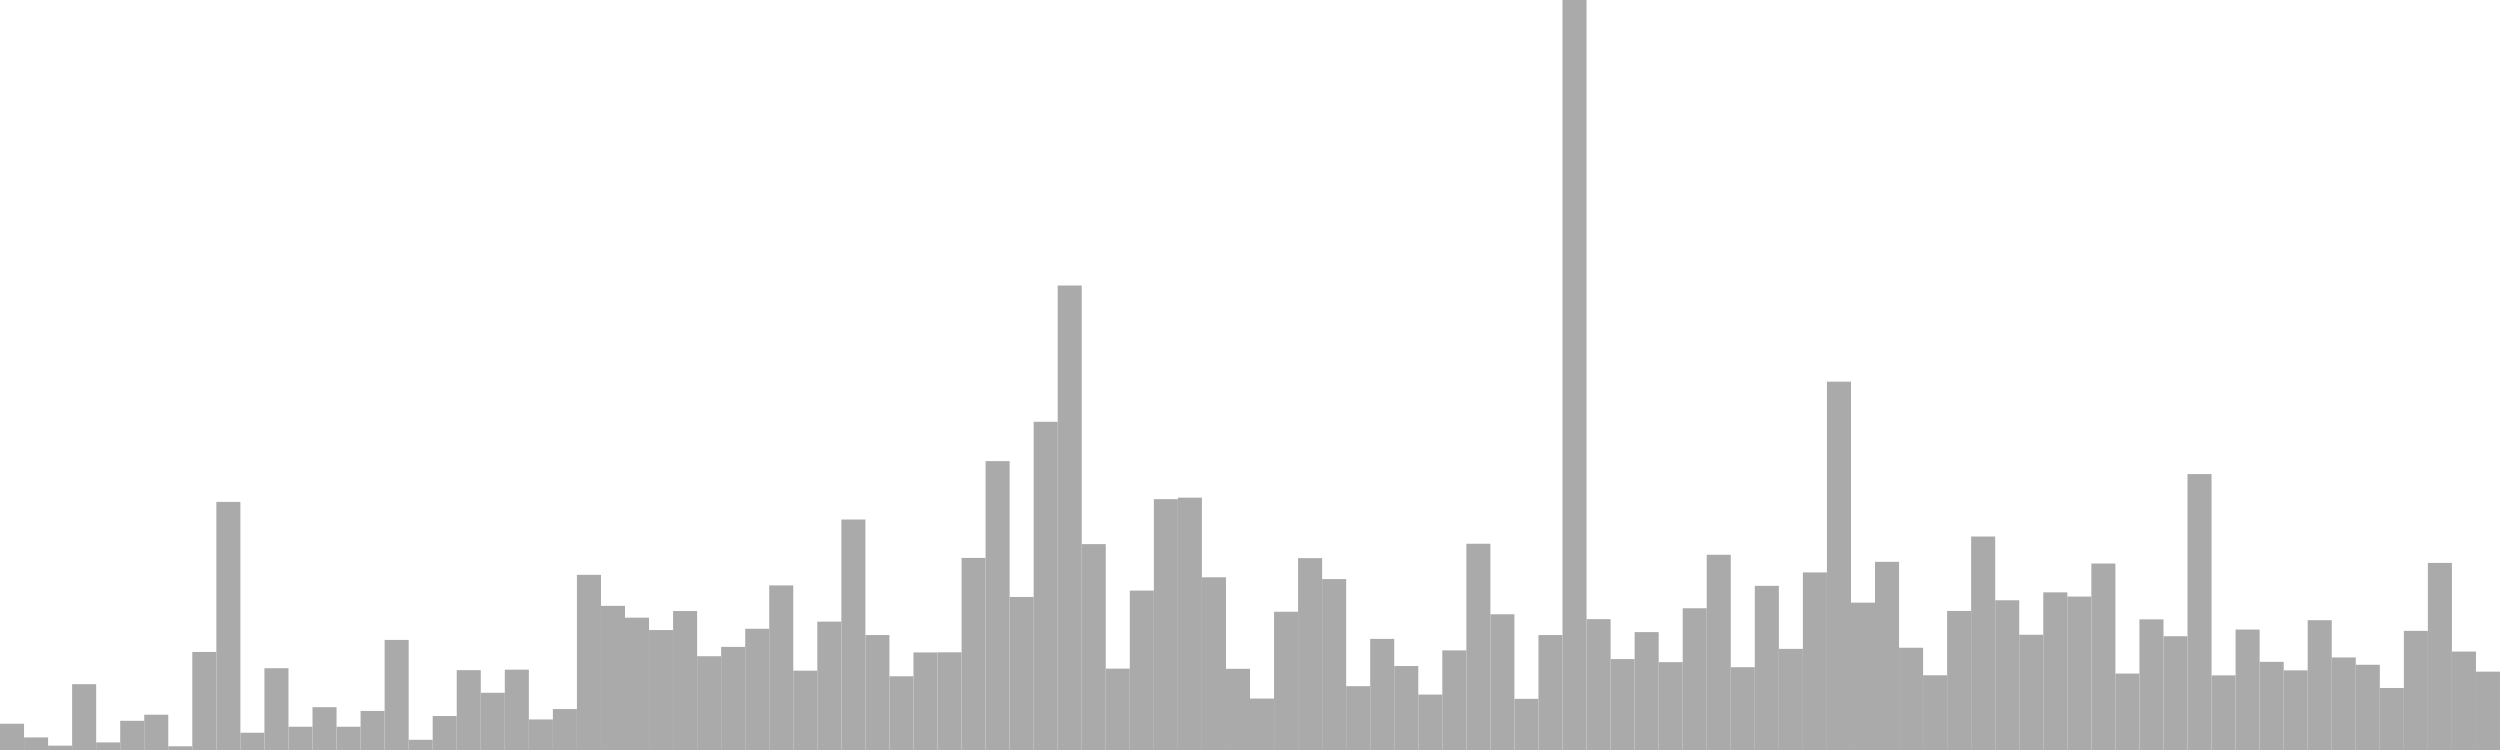 <?xml version="1.0" standalone="no"?>
<svg xmlns:xlink="http://www.w3.org/1999/xlink" xmlns="http://www.w3.org/2000/svg" class="topic-graph" style="width: 100em; height: 30em; text-align: center;"><rect width="0.962em" height="1.05em" x="0em" y="28.95em" fill="#aaa"/><rect width="0.962em" height="0.503em" x="0.962em" y="29.497em" fill="#aaa"/><rect width="0.962em" height="0.174em" x="1.923em" y="29.826em" fill="#aaa"/><rect width="0.962em" height="2.633em" x="2.885em" y="27.367em" fill="#aaa"/><rect width="0.962em" height="0.304em" x="3.846em" y="29.696em" fill="#aaa"/><rect width="0.962em" height="1.168em" x="4.808em" y="28.832em" fill="#aaa"/><rect width="0.962em" height="1.412em" x="5.769em" y="28.588em" fill="#aaa"/><rect width="0.962em" height="0.149em" x="6.731em" y="29.851em" fill="#aaa"/><rect width="0.962em" height="3.922em" x="7.692em" y="26.078em" fill="#aaa"/><rect width="0.962em" height="9.924em" x="8.654em" y="20.076em" fill="#aaa"/><rect width="0.962em" height="0.691em" x="9.615em" y="29.309em" fill="#aaa"/><rect width="0.962em" height="3.271em" x="10.577em" y="26.729em" fill="#aaa"/><rect width="0.962em" height="0.931em" x="11.538em" y="29.069em" fill="#aaa"/><rect width="0.962em" height="1.713em" x="12.5em" y="28.287em" fill="#aaa"/><rect width="0.962em" height="0.931em" x="13.462em" y="29.069em" fill="#aaa"/><rect width="0.962em" height="1.562em" x="14.423em" y="28.438em" fill="#aaa"/><rect width="0.962em" height="4.403em" x="15.385em" y="25.597em" fill="#aaa"/><rect width="0.962em" height="0.408em" x="16.346em" y="29.592em" fill="#aaa"/><rect width="0.962em" height="1.359em" x="17.308em" y="28.641em" fill="#aaa"/><rect width="0.962em" height="3.194em" x="18.269em" y="26.806em" fill="#aaa"/><rect width="0.962em" height="2.289em" x="19.231em" y="27.711em" fill="#aaa"/><rect width="0.962em" height="3.213em" x="20.192em" y="26.787em" fill="#aaa"/><rect width="0.962em" height="1.222em" x="21.154em" y="28.778em" fill="#aaa"/><rect width="0.962em" height="1.637em" x="22.115em" y="28.363em" fill="#aaa"/><rect width="0.962em" height="7.007em" x="23.077em" y="22.993em" fill="#aaa"/><rect width="0.962em" height="5.766em" x="24.038em" y="24.234em" fill="#aaa"/><rect width="0.962em" height="5.294em" x="25em" y="24.706em" fill="#aaa"/><rect width="0.962em" height="4.798em" x="25.962em" y="25.202em" fill="#aaa"/><rect width="0.962em" height="5.559em" x="26.923em" y="24.441em" fill="#aaa"/><rect width="0.962em" height="3.751em" x="27.885em" y="26.249em" fill="#aaa"/><rect width="0.962em" height="4.124em" x="28.846em" y="25.876em" fill="#aaa"/><rect width="0.962em" height="4.849em" x="29.808em" y="25.151em" fill="#aaa"/><rect width="0.962em" height="6.584em" x="30.769em" y="23.416em" fill="#aaa"/><rect width="0.962em" height="3.173em" x="31.731em" y="26.827em" fill="#aaa"/><rect width="0.962em" height="5.135em" x="32.692em" y="24.865em" fill="#aaa"/><rect width="0.962em" height="9.219em" x="33.654em" y="20.781em" fill="#aaa"/><rect width="0.962em" height="4.598em" x="34.615em" y="25.402em" fill="#aaa"/><rect width="0.962em" height="2.949em" x="35.577em" y="27.051em" fill="#aaa"/><rect width="0.962em" height="3.903em" x="36.538em" y="26.097em" fill="#aaa"/><rect width="0.962em" height="3.907em" x="37.5em" y="26.093em" fill="#aaa"/><rect width="0.962em" height="7.683em" x="38.462em" y="22.317em" fill="#aaa"/><rect width="0.962em" height="11.555em" x="39.423em" y="18.445em" fill="#aaa"/><rect width="0.962em" height="6.121em" x="40.385em" y="23.879em" fill="#aaa"/><rect width="0.962em" height="13.129em" x="41.346em" y="16.871em" fill="#aaa"/><rect width="0.962em" height="18.579em" x="42.308em" y="11.421em" fill="#aaa"/><rect width="0.962em" height="8.235em" x="43.269em" y="21.765em" fill="#aaa"/><rect width="0.962em" height="3.255em" x="44.231em" y="26.745em" fill="#aaa"/><rect width="0.962em" height="6.376em" x="45.192em" y="23.624em" fill="#aaa"/><rect width="0.962em" height="10.034em" x="46.154em" y="19.966em" fill="#aaa"/><rect width="0.962em" height="10.094em" x="47.115em" y="19.906em" fill="#aaa"/><rect width="0.962em" height="6.908em" x="48.077em" y="23.092em" fill="#aaa"/><rect width="0.962em" height="3.248em" x="49.038em" y="26.752em" fill="#aaa"/><rect width="0.962em" height="2.058em" x="50em" y="27.942em" fill="#aaa"/><rect width="0.962em" height="5.53em" x="50.962em" y="24.47em" fill="#aaa"/><rect width="0.962em" height="7.674em" x="51.923em" y="22.326em" fill="#aaa"/><rect width="0.962em" height="6.836em" x="52.885em" y="23.164em" fill="#aaa"/><rect width="0.962em" height="2.553em" x="53.846em" y="27.447em" fill="#aaa"/><rect width="0.962em" height="4.444em" x="54.808em" y="25.556em" fill="#aaa"/><rect width="0.962em" height="3.359em" x="55.769em" y="26.641em" fill="#aaa"/><rect width="0.962em" height="2.217em" x="56.731em" y="27.783em" fill="#aaa"/><rect width="0.962em" height="3.985em" x="57.692em" y="26.015em" fill="#aaa"/><rect width="0.962em" height="8.25em" x="58.654em" y="21.75em" fill="#aaa"/><rect width="0.962em" height="5.429em" x="59.615em" y="24.571em" fill="#aaa"/><rect width="0.962em" height="2.045em" x="60.577em" y="27.955em" fill="#aaa"/><rect width="0.962em" height="4.598em" x="61.538em" y="25.402em" fill="#aaa"/><rect width="0.962em" height="30em" x="62.5em" y="0em" fill="#aaa"/><rect width="0.962em" height="5.235em" x="63.462em" y="24.765em" fill="#aaa"/><rect width="0.962em" height="3.637em" x="64.423em" y="26.363em" fill="#aaa"/><rect width="0.962em" height="4.716em" x="65.385em" y="25.284em" fill="#aaa"/><rect width="0.962em" height="3.514em" x="66.346em" y="26.486em" fill="#aaa"/><rect width="0.962em" height="5.67em" x="67.308em" y="24.33em" fill="#aaa"/><rect width="0.962em" height="7.81em" x="68.269em" y="22.19em" fill="#aaa"/><rect width="0.962em" height="3.312em" x="69.231em" y="26.688em" fill="#aaa"/><rect width="0.962em" height="6.566em" x="70.192em" y="23.434em" fill="#aaa"/><rect width="0.962em" height="4.045em" x="71.154em" y="25.955em" fill="#aaa"/><rect width="0.962em" height="7.103em" x="72.115em" y="22.897em" fill="#aaa"/><rect width="0.962em" height="14.734em" x="73.077em" y="15.266em" fill="#aaa"/><rect width="0.962em" height="5.894em" x="74.038em" y="24.106em" fill="#aaa"/><rect width="0.962em" height="7.527em" x="75em" y="22.473em" fill="#aaa"/><rect width="0.962em" height="4.09em" x="75.962em" y="25.91em" fill="#aaa"/><rect width="0.962em" height="2.988em" x="76.923em" y="27.012em" fill="#aaa"/><rect width="0.962em" height="5.563em" x="77.885em" y="24.437em" fill="#aaa"/><rect width="0.962em" height="8.539em" x="78.846em" y="21.461em" fill="#aaa"/><rect width="0.962em" height="5.99em" x="79.808em" y="24.01em" fill="#aaa"/><rect width="0.962em" height="4.61em" x="80.769em" y="25.39em" fill="#aaa"/><rect width="0.962em" height="6.306em" x="81.731em" y="23.694em" fill="#aaa"/><rect width="0.962em" height="6.137em" x="82.692em" y="23.863em" fill="#aaa"/><rect width="0.962em" height="7.459em" x="83.654em" y="22.541em" fill="#aaa"/><rect width="0.962em" height="3.057em" x="84.615em" y="26.943em" fill="#aaa"/><rect width="0.962em" height="5.226em" x="85.577em" y="24.774em" fill="#aaa"/><rect width="0.962em" height="4.551em" x="86.538em" y="25.449em" fill="#aaa"/><rect width="0.962em" height="11.037em" x="87.5em" y="18.963em" fill="#aaa"/><rect width="0.962em" height="2.985em" x="88.462em" y="27.015em" fill="#aaa"/><rect width="0.962em" height="4.818em" x="89.423em" y="25.182em" fill="#aaa"/><rect width="0.962em" height="3.526em" x="90.385em" y="26.474em" fill="#aaa"/><rect width="0.962em" height="3.186em" x="91.346em" y="26.814em" fill="#aaa"/><rect width="0.962em" height="5.192em" x="92.308em" y="24.808em" fill="#aaa"/><rect width="0.962em" height="3.702em" x="93.269em" y="26.298em" fill="#aaa"/><rect width="0.962em" height="3.409em" x="94.231em" y="26.591em" fill="#aaa"/><rect width="0.962em" height="2.481em" x="95.192em" y="27.519em" fill="#aaa"/><rect width="0.962em" height="4.765em" x="96.154em" y="25.235em" fill="#aaa"/><rect width="0.962em" height="7.484em" x="97.115em" y="22.516em" fill="#aaa"/><rect width="0.962em" height="3.937em" x="98.077em" y="26.063em" fill="#aaa"/><rect width="0.962em" height="3.135em" x="99.038em" y="26.865em" fill="#aaa"/></svg>